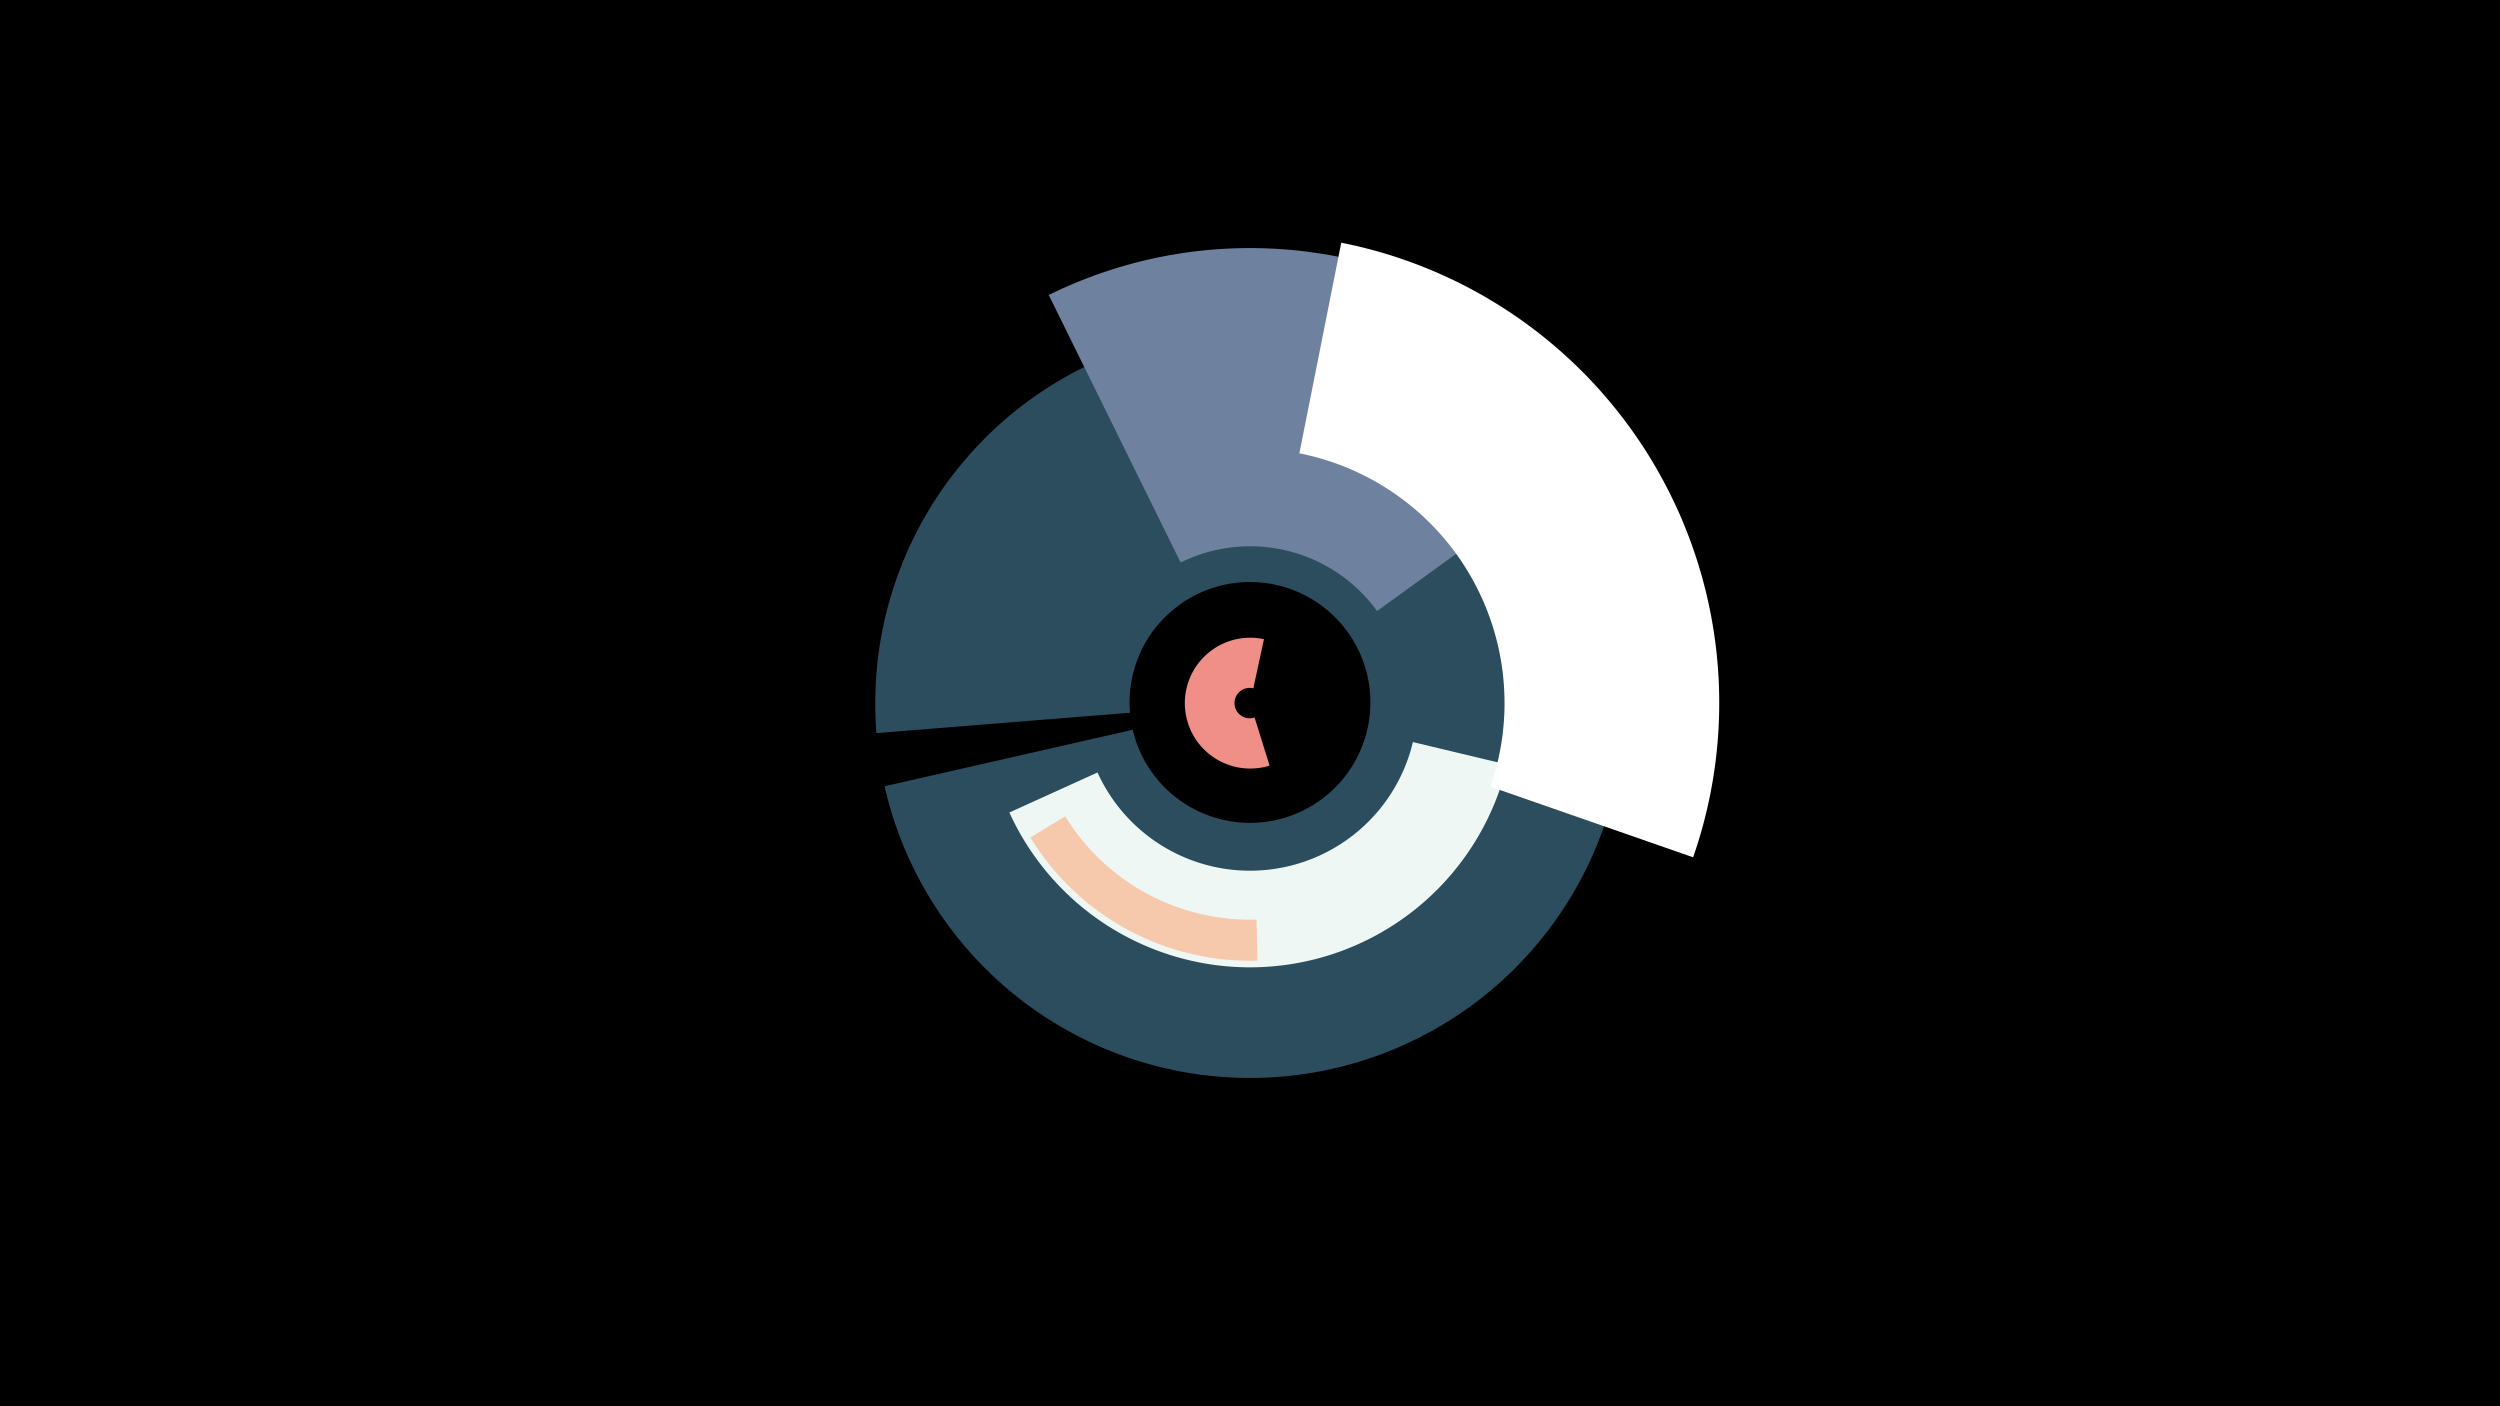 <svg width="1200" height="675" viewBox="-500 -500 1200 675" xmlns="http://www.w3.org/2000/svg"><title>18878-9822572540</title><path d="M-500-500h1200v675h-1200z" fill="#000"/><path d="M-79.3-148.1a179.9 179.9 0 1 1 3.9 25.5l119.1-27.1a57.8 57.8 0 1 0-1.3-8.2z" fill="#2C4D5D"/><path d="M109.4-132.5a31.4 31.4 0 1 1-2.7-60.7l-5.1 23.6a7.3 7.3 0 1 0 0.6 14z" fill="#EF8F88"/><path d="M223.4-133a126.9 126.9 0 0 1-238.9 23l42.3-19.2a80.4 80.4 0 0 0 151.4-14.6z" fill="#EFF7F5"/><path d="M3.4-358.4a218.4 218.4 0 0 1 273.5 67.8l-115.9 83.9a75.3 75.3 0 0 0-94.3-23.3z" fill="#6E819E"/><path d="M143.8-383.5a225.2 225.2 0 0 1 168.9 295l-97.3-33.9a122.2 122.2 0 0 0-91.7-160z" fill="#FFFFFF"/><path d="M103.6-38.9a123.6 123.6 0 0 1-109-59.1l16.7-10.2a104 104 0 0 0 91.8 49.6z" fill="#F6C8AC"/></svg>